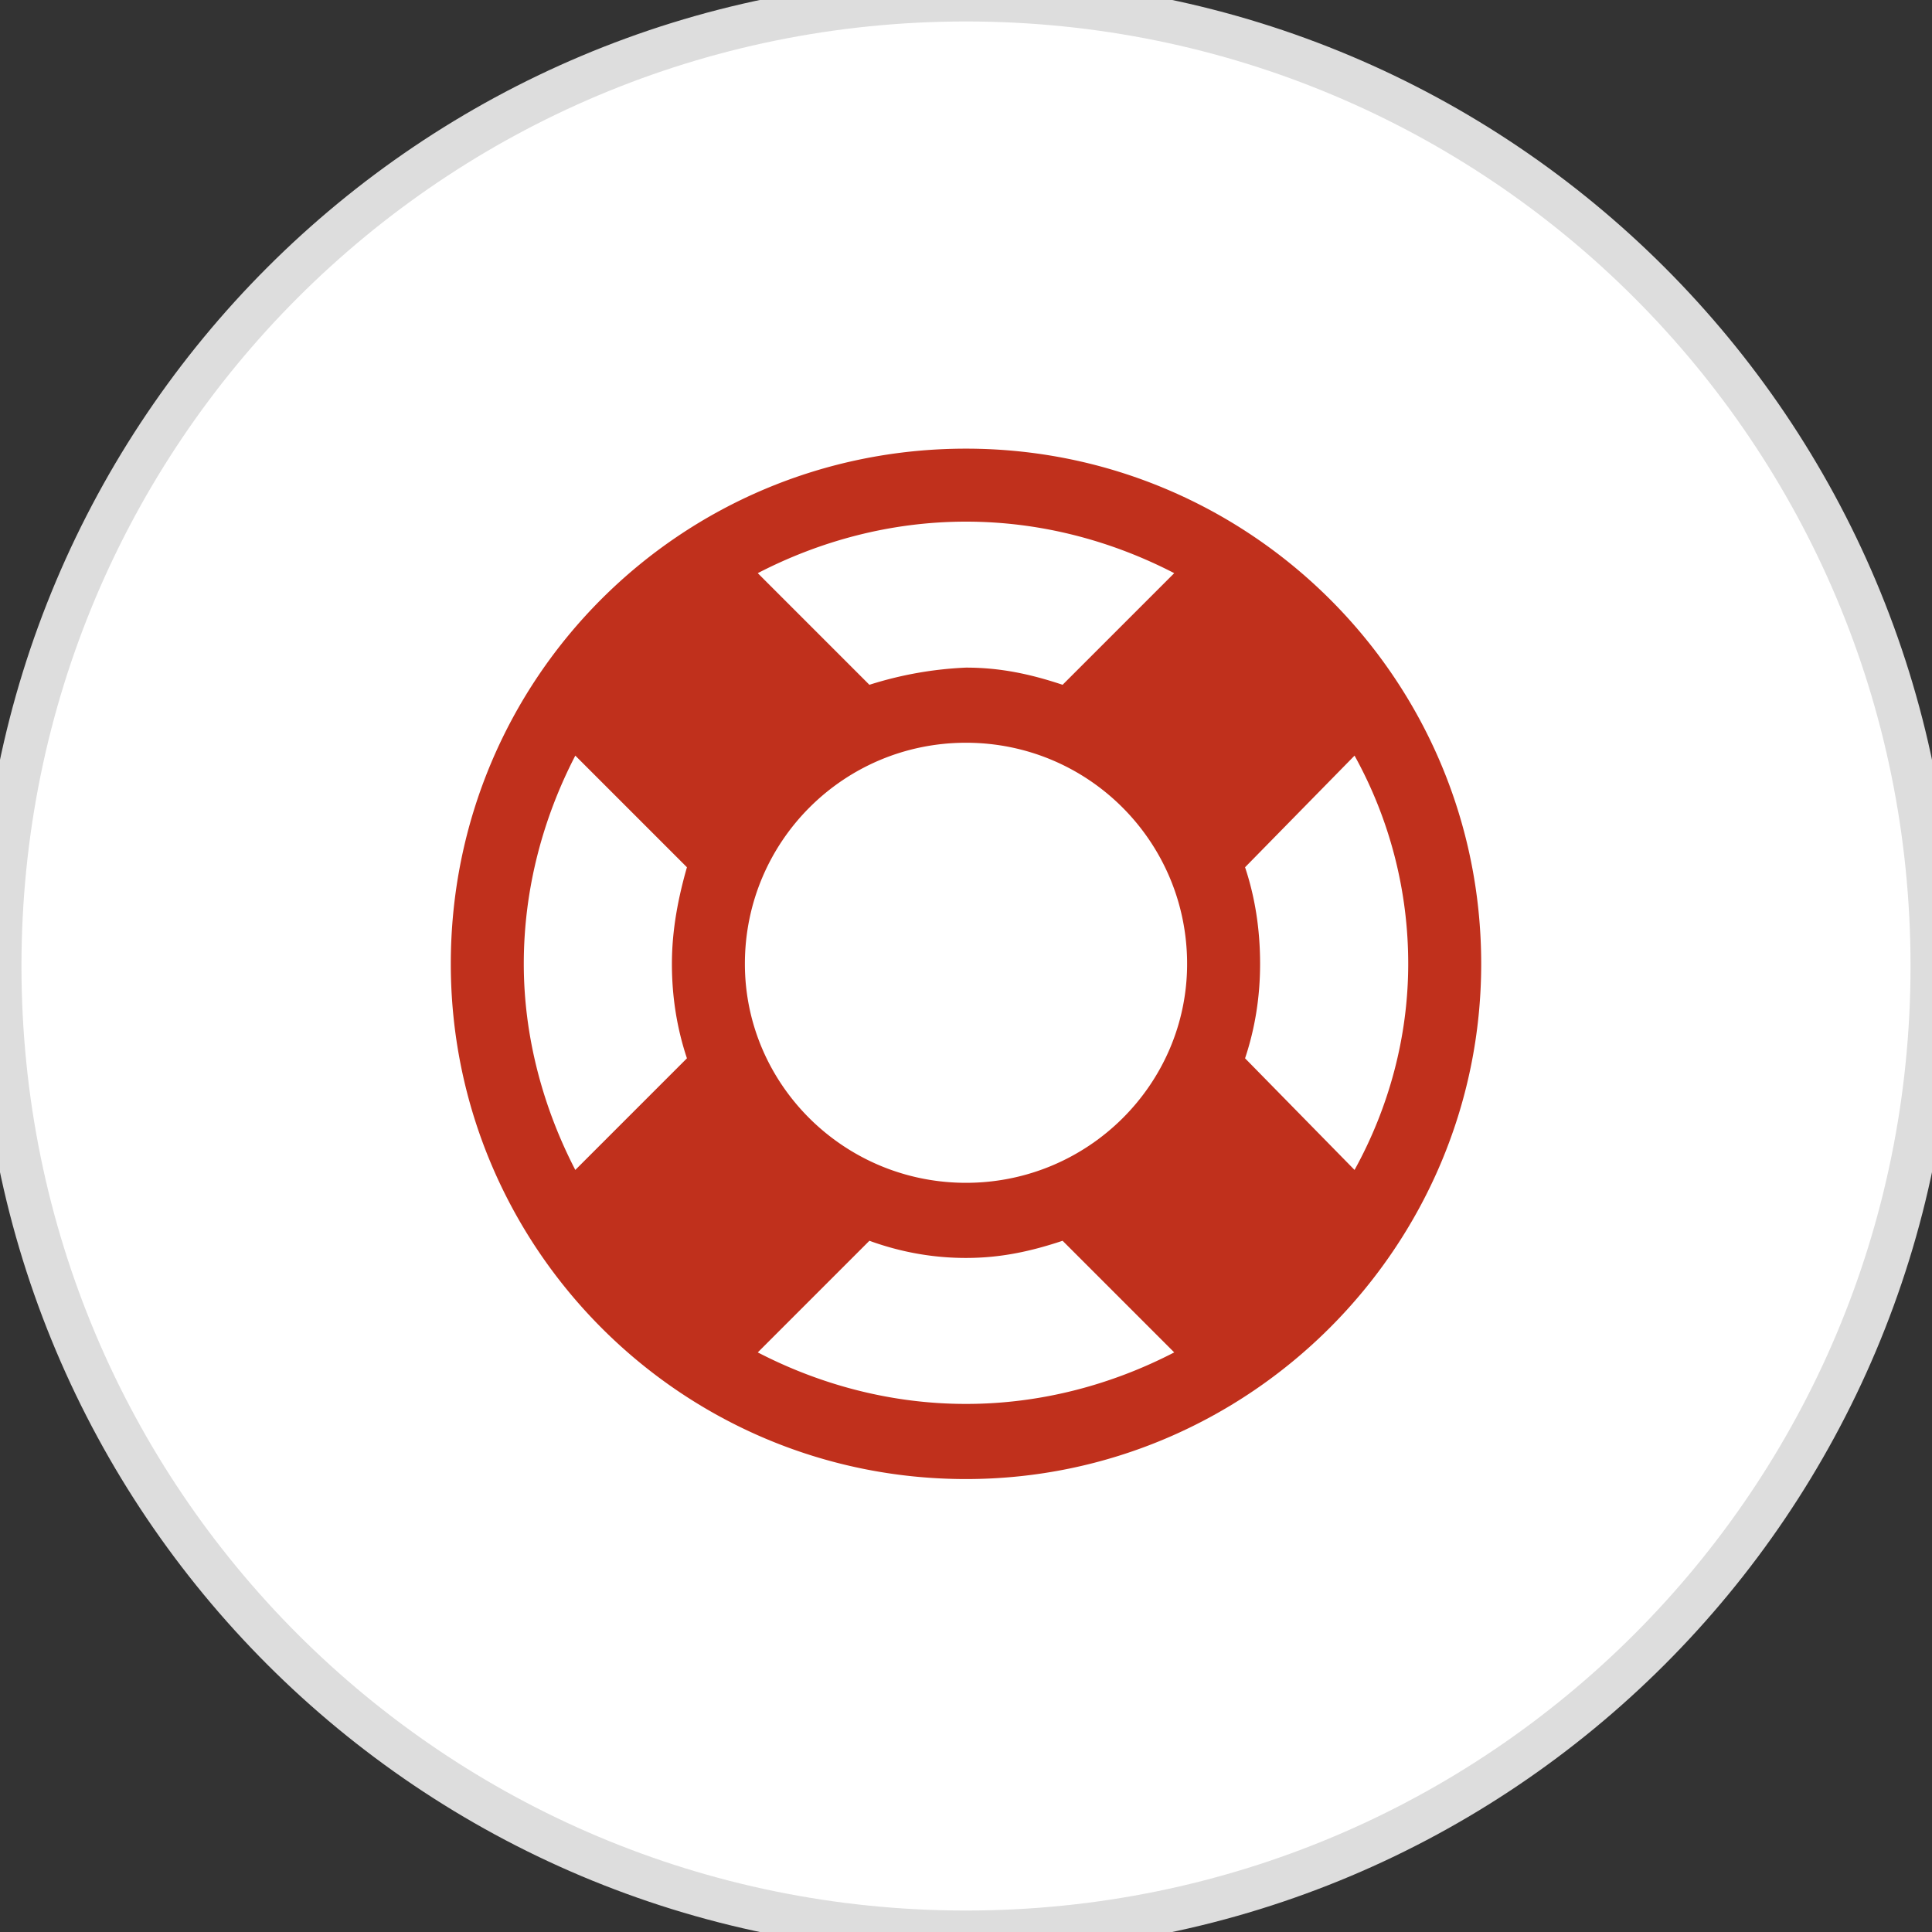 <svg version="1.2" xmlns="http://www.w3.org/2000/svg" width="90" height="90"><rect width="100%" height="100%" fill="#333333" stroke="none"/><path d="M45 0c24.9 0 45 20.1 45 45S69.9 90 45 90 0 69.9 0 45 20.1 0 45 0z" style="fill:#fff;stroke:#ddd;stroke-width:2"/><path fill-rule="evenodd" d="M45 20.9c-13.3 0-24 10.7-24 24 0 13.2 10.7 24 24 24 13.2 0 24-10.8 24-24 0-13.3-10.8-24-24-24zm0 3.4c3.5 0 6.8.9 9.7 2.4l-5.2 5.2c-1.5-.5-2.9-.8-4.5-.8q-2.3.1-4.5.8l-5.2-5.2c2.9-1.5 6.2-2.4 9.7-2.4zM26.8 54.5c-1.5-2.9-2.4-6.2-2.4-9.6 0-3.5.9-6.8 2.4-9.7l5.2 5.2c-.4 1.4-.7 2.9-.7 4.5q0 2.3.7 4.4zM45 65.4c-3.5 0-6.8-.9-9.7-2.4l5.2-5.2q2.2.8 4.5.8c1.6 0 3-.3 4.5-.8l5.2 5.2c-2.9 1.5-6.2 2.4-9.7 2.4zm0-10.3c-5.7 0-10.3-4.6-10.3-10.2 0-5.7 4.6-10.3 10.3-10.3 5.7 0 10.3 4.6 10.3 10.3 0 5.6-4.6 10.2-10.3 10.2zm13-5.8q.7-2.1.7-4.4 0-2.4-.7-4.5l5.1-5.2a20 20 0 0 1 2.5 9.7c0 3.4-.9 6.7-2.5 9.6z" style="fill:#c0301c"/></svg>